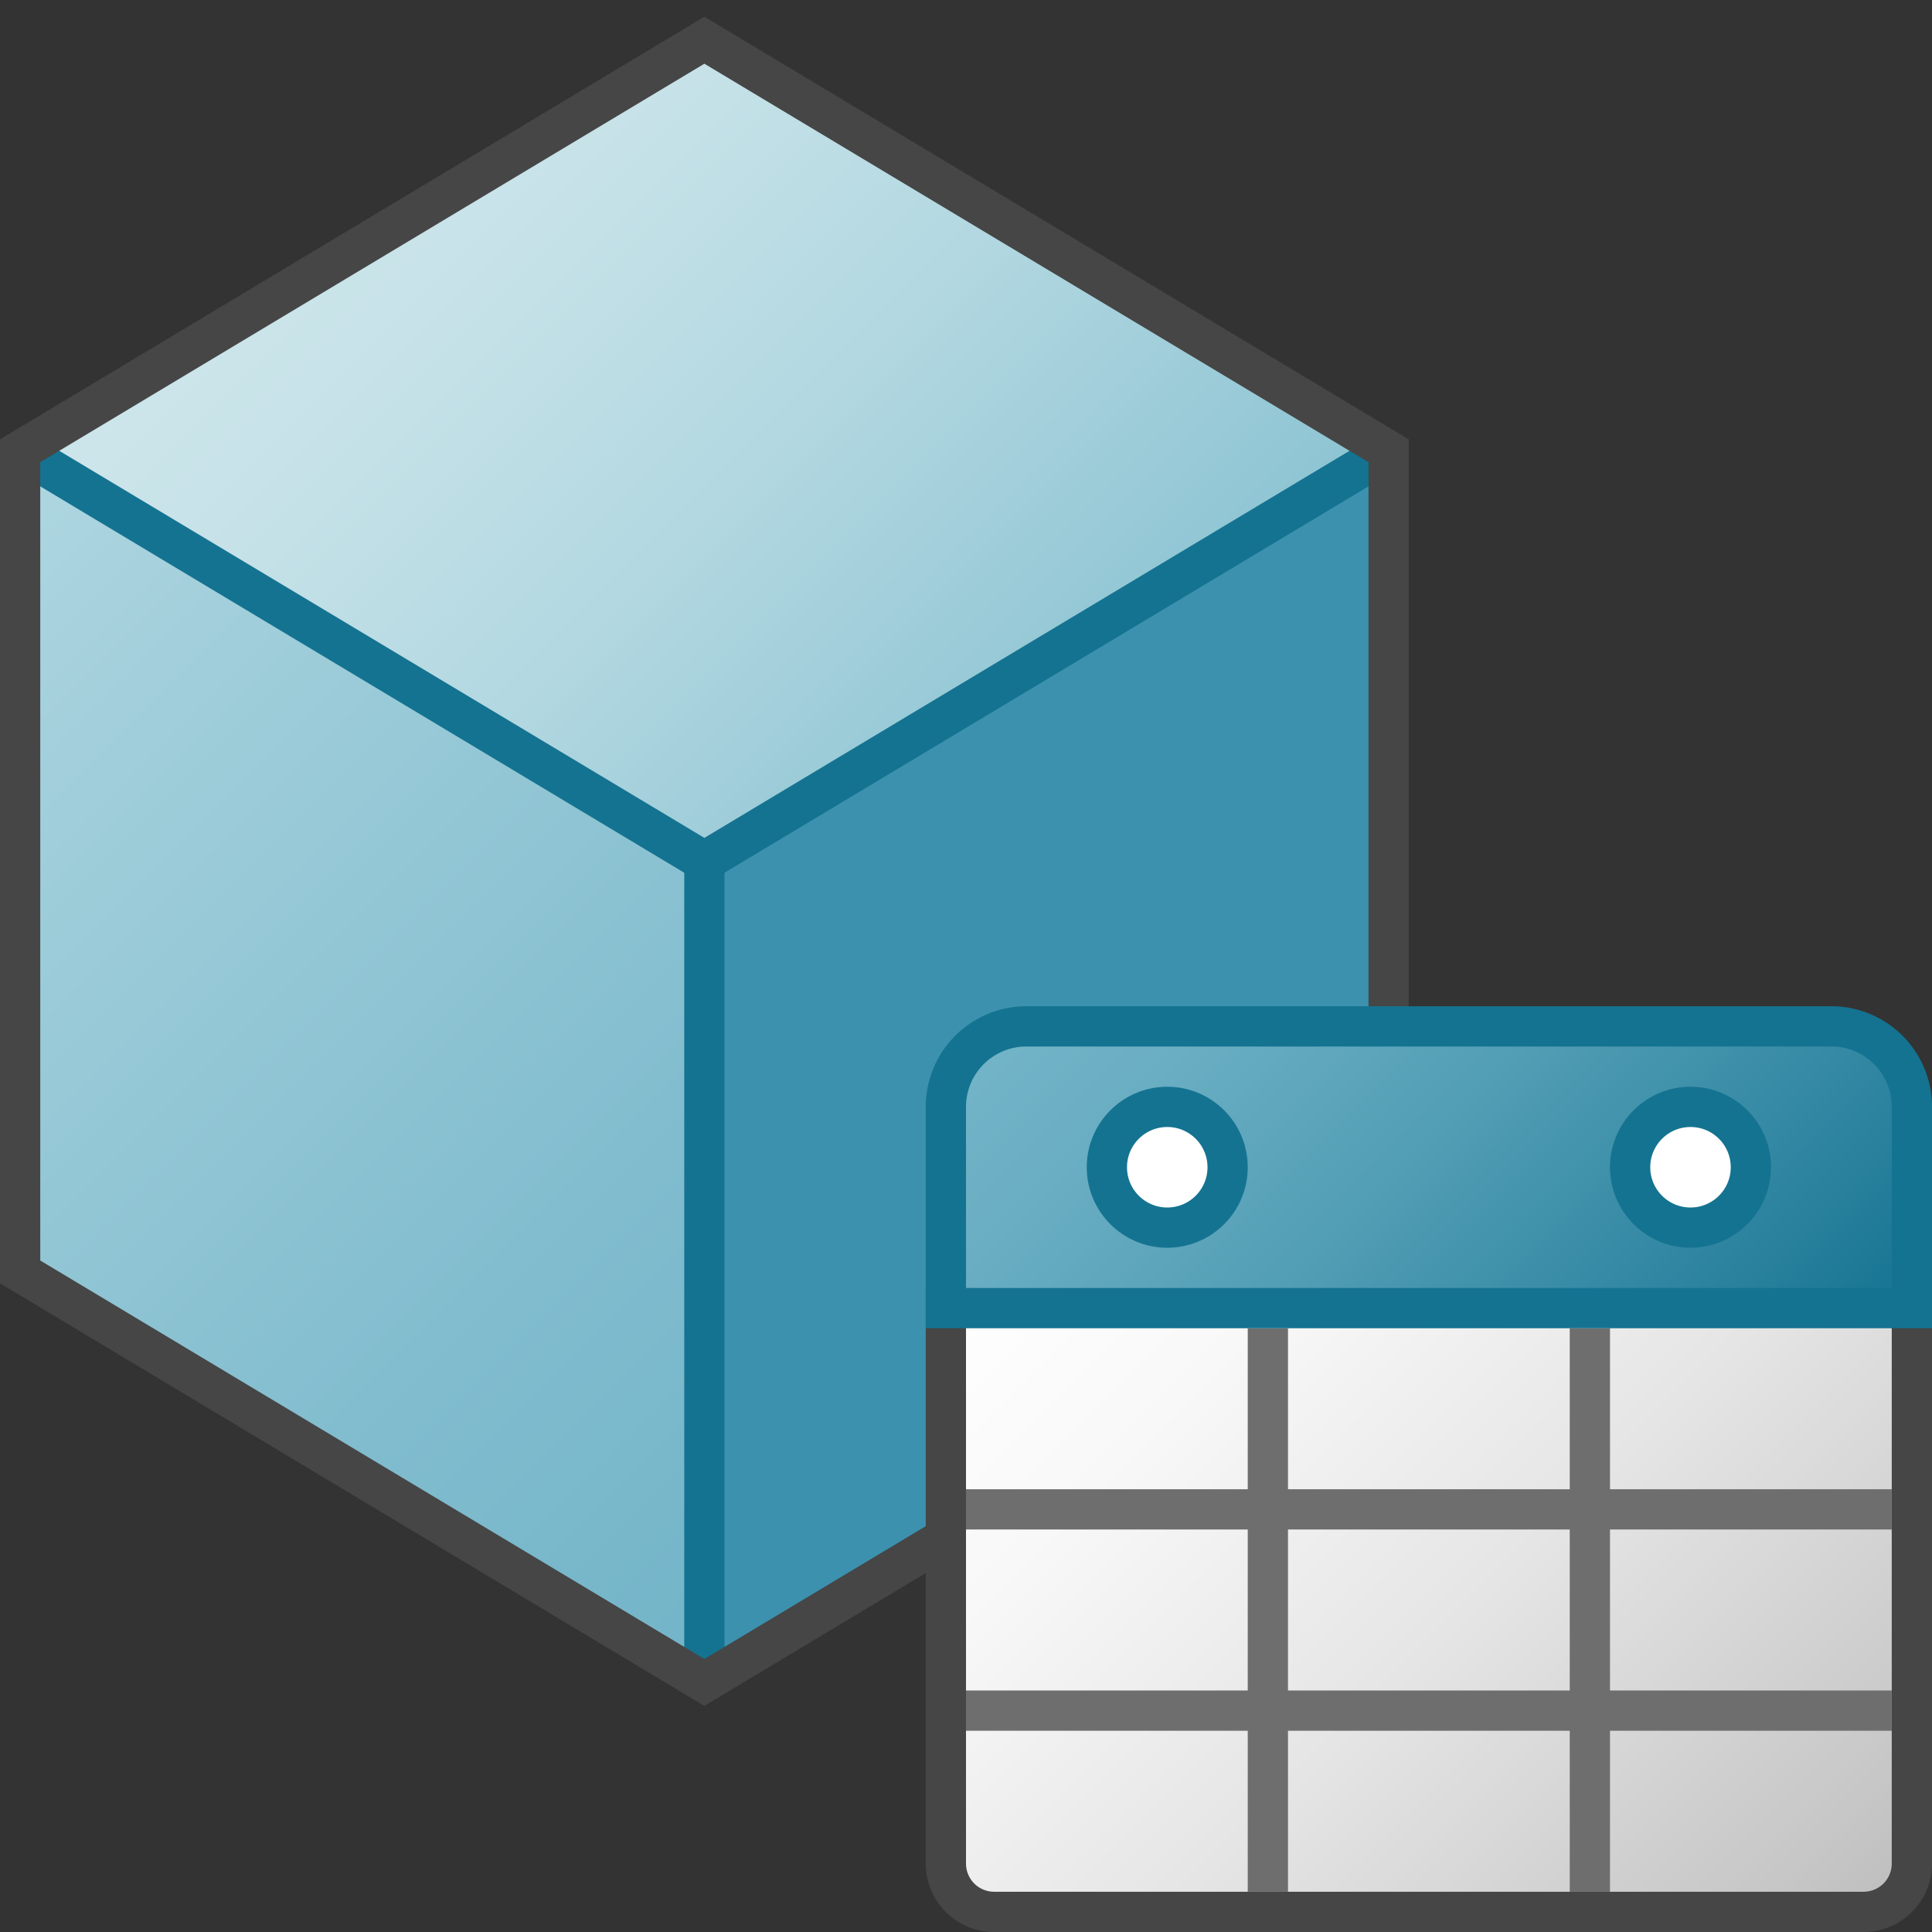 <svg id="Layer_1" data-name="Layer 1" xmlns="http://www.w3.org/2000/svg" xmlns:xlink="http://www.w3.org/1999/xlink" viewBox="0 0 48 48">
    <rect x="0" y="0" width="48" height="48" fill="#333333" stroke="none"/>
    <linearGradient id="linear-gradient" x1="9" y1="2.7" x2="26" y2="19.7" gradientUnits="userSpaceOnUse">
      <stop offset="0" stop-color="#cde6eb"/>
      <stop offset="0.221" stop-color="#c6e2e8"/>
      <stop offset="0.542" stop-color="#b3d8e1"/>
      <stop offset="0.921" stop-color="#93c7d5"/>
      <stop offset="1" stop-color="#8cc3d2"/>
    </linearGradient>
    <linearGradient id="linear-gradient-2" x1="-2.9" y1="14.6" x2="20.9" y2="38.4" gradientUnits="userSpaceOnUse">
      <stop offset="0" stop-color="#afd7e1"/>
      <stop offset="0.159" stop-color="#a4d0dc"/>
      <stop offset="0.706" stop-color="#80bcce"/>
      <stop offset="1" stop-color="#73b4c8"/>
    </linearGradient>
    <linearGradient id="paper_gradient" data-name="paper gradient" x1="25.801" y1="29.699" x2="45.199" y2="49.097" gradientUnits="userSpaceOnUse">
      <stop offset="0" stop-color="#fff"/>
      <stop offset="0.221" stop-color="#f8f8f8"/>
      <stop offset="0.541" stop-color="#e5e5e5"/>
      <stop offset="0.92" stop-color="#c6c6c6"/>
      <stop offset="1" stop-color="#bebebe"/>
    </linearGradient>
    <linearGradient id="Dark_Blue_Grad" data-name="Dark Blue Grad" x1="28.043" y1="22.128" x2="42.957" y2="37.043" gradientUnits="userSpaceOnUse">
      <stop offset="0" stop-color="#73b4c8"/>
      <stop offset="0.175" stop-color="#6aaec3"/>
      <stop offset="0.457" stop-color="#529eb5"/>
      <stop offset="0.809" stop-color="#2c839f"/>
      <stop offset="1" stop-color="#147391"/>
    </linearGradient>
  <polygon points="34.5 11.2 17.5 1 0.5 11.2 17.5 21.4 34.5 11.2" fill="url(#linear-gradient)"/>
  <polygon points="0.5 11.2 0.5 31.6 17.5 41.8 17.5 21.4 0.5 11.2" fill="url(#linear-gradient-2)"/>
  <polygon points="17.5 21.4 17.5 41.8 34.5 31.6 34.5 11.2 17.5 21.4" fill="#3c91af"/>
  <polyline points="0.5 11.2 17.5 21.4 34.5 11.2" fill="none" stroke="#147391"/>
  <line x1="17.5" y1="21.4" x2="17.5" y2="41.8" fill="#3c91af" stroke="#147391" stroke-linejoin="round"/>
  <path d="M17.5,1,.5,11.2V31.6l17,10.2,17-10.2V11.2Z" fill="none" stroke="#464646" stroke-miterlimit="10"/>
  <path d="M23.5,32V46.3a1.2,1.2,0,0,0,1.2,1.2H46.3a1.2,1.2,0,0,0,1.2-1.2V32" stroke="#464646" stroke-miterlimit="10" fill="url(#paper_gradient)"/>
  <line x1="31.5" y1="33" x2="31.5" y2="47" fill="none" stroke="#6e6e6e"/>
  <line x1="39.5" y1="33" x2="39.5" y2="47" fill="none" stroke="#6e6e6e"/>
  <line x1="24" y1="42.5" x2="47" y2="42.5" fill="none" stroke="#6e6e6e"/>
  <line x1="24" y1="37.5" x2="47" y2="37.5" fill="none" stroke="#6e6e6e"/>
  <path d="M47.5,32.5v-5a2,2,0,0,0-2-2h-20a2,2,0,0,0-2,2v5Z" stroke="#147391" stroke-miterlimit="10" fill="url(#Dark_Blue_Grad)"/>
  <circle cx="29" cy="29" r="1.5" fill="#fff" stroke="#147391" stroke-linecap="round" stroke-linejoin="round"/>
  <circle cx="42" cy="29" r="1.5" fill="#fff" stroke="#147391" stroke-linecap="round" stroke-linejoin="round"/>
</svg>
